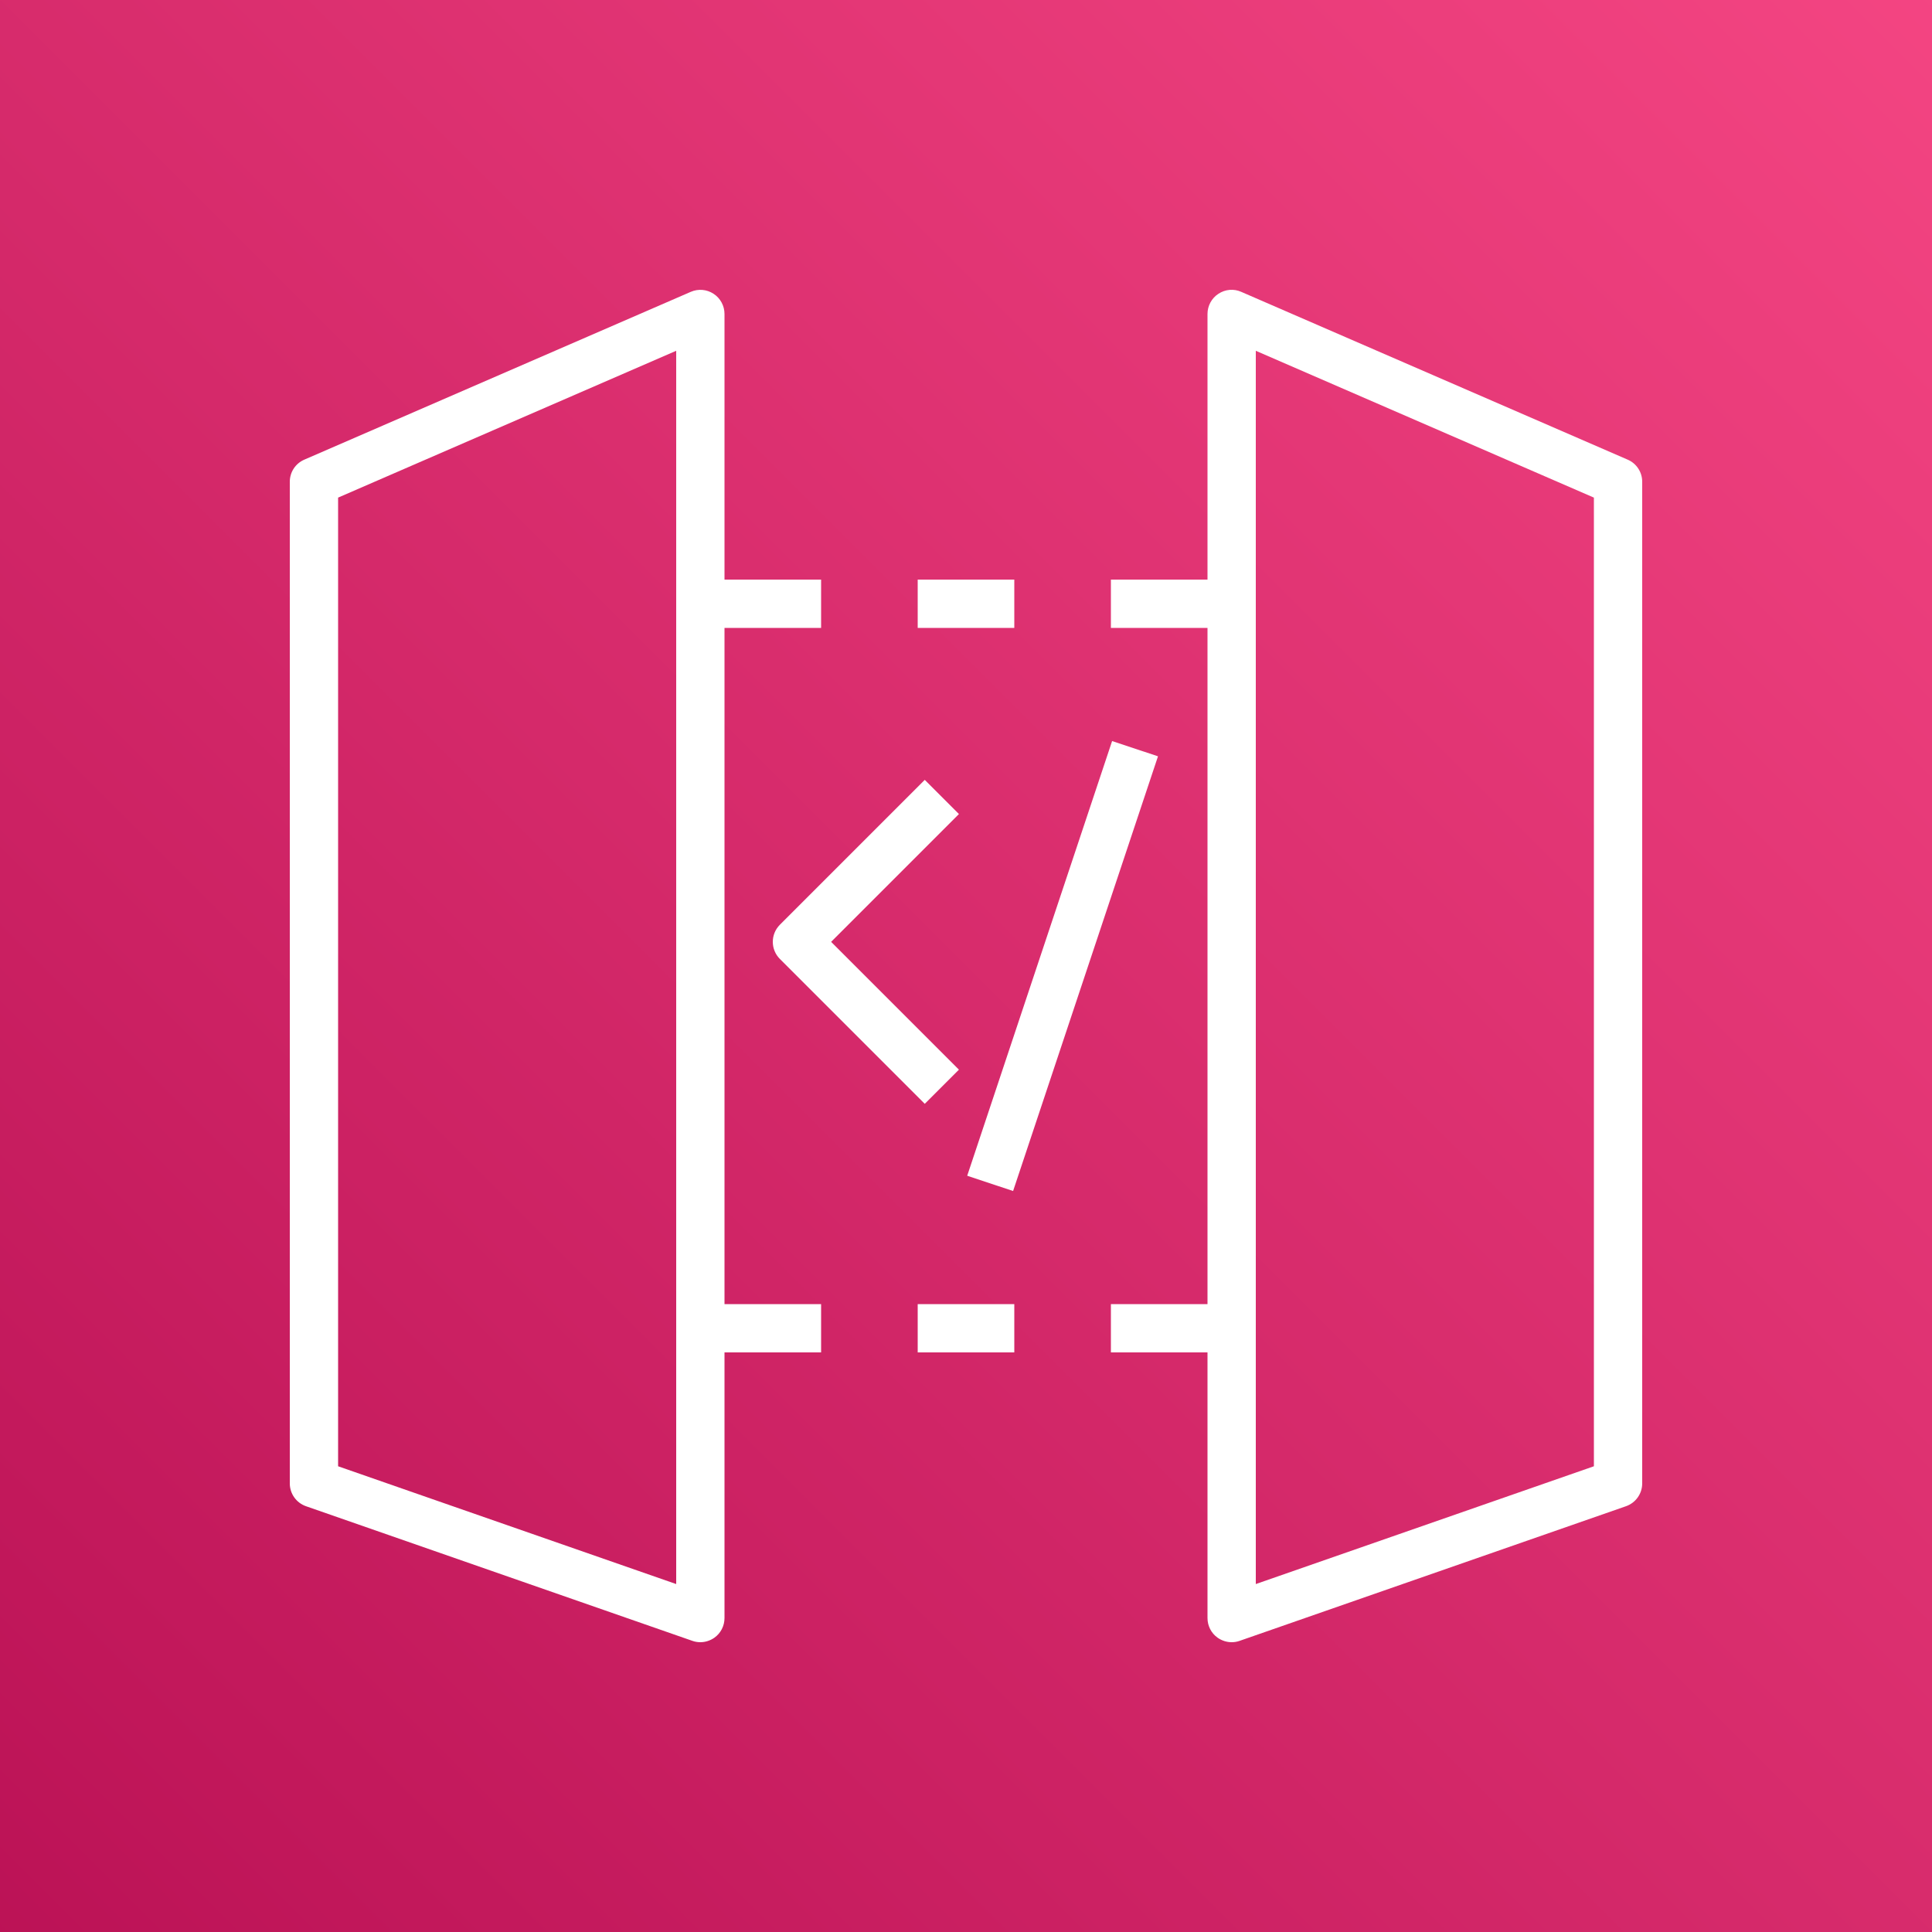 <svg width="32" height="32" viewBox="0 0 32 32" fill="none" xmlns="http://www.w3.org/2000/svg">
<rect x="0" y="0" width="32" height="32" fill="#333333" stroke="none"/>
<g clip-path="url(#clip0_850_21703)">
<path d="M32 0H0V32H32V0Z" fill="url(#paint0_linear_850_21703)"/>
<path fill-rule="evenodd" clip-rule="evenodd" d="M15.2 22.4H16.8V21.6H15.2V22.4ZM11.2 5.81L5.6 8.242V24.286L11.2 26.237V5.81ZM12 10.4V21.6H13.6V22.4H12V26.8C12 26.93 11.938 27.051 11.832 27.126C11.763 27.174 11.682 27.2 11.6 27.2C11.555 27.2 11.511 27.193 11.469 27.178L5.069 24.948C4.908 24.892 4.8 24.741 4.8 24.57V7.979C4.8 7.82 4.894 7.676 5.041 7.613L11.441 4.834C11.564 4.78 11.707 4.792 11.819 4.866C11.932 4.939 12 5.066 12 5.2V9.6H13.6V10.4H12ZM26.4 8.242L20.8 5.81V9.6V10.4V21.6V22.4V26.237L26.4 24.286V8.242ZM27.2 7.979V24.57C27.2 24.741 27.092 24.892 26.931 24.948L20.531 27.178C20.489 27.193 20.445 27.2 20.4 27.2C20.318 27.2 20.237 27.174 20.168 27.126C20.062 27.051 20 26.93 20 26.8V22.4H18.4V21.6H20V10.4H18.4V9.6H20V5.2C20 5.066 20.068 4.939 20.181 4.866C20.294 4.791 20.437 4.779 20.559 4.834L26.959 7.613C27.106 7.676 27.2 7.82 27.2 7.979ZM15.2 10.4H16.8V9.6H15.2V10.4ZM19.18 12.527L18.42 12.274L16.02 19.474L16.78 19.727L19.18 12.527ZM15.317 18.283L12.917 15.883C12.761 15.726 12.761 15.474 12.917 15.317L15.317 12.917L15.883 13.483L13.766 15.6L15.883 17.717L15.317 18.283Z" fill="white"/>
</g>
<defs>
<linearGradient id="paint0_linear_850_21703" x1="-6.626" y1="38.626" x2="38.626" y2="-6.626" gradientUnits="userSpaceOnUse">
<stop stop-color="#B0084D"/>
<stop offset="1" stop-color="#FF4F8B"/>
</linearGradient>
<clipPath id="clip0_850_21703">
<rect width="32" height="32" fill="white"/>
</clipPath>
</defs>
</svg>
